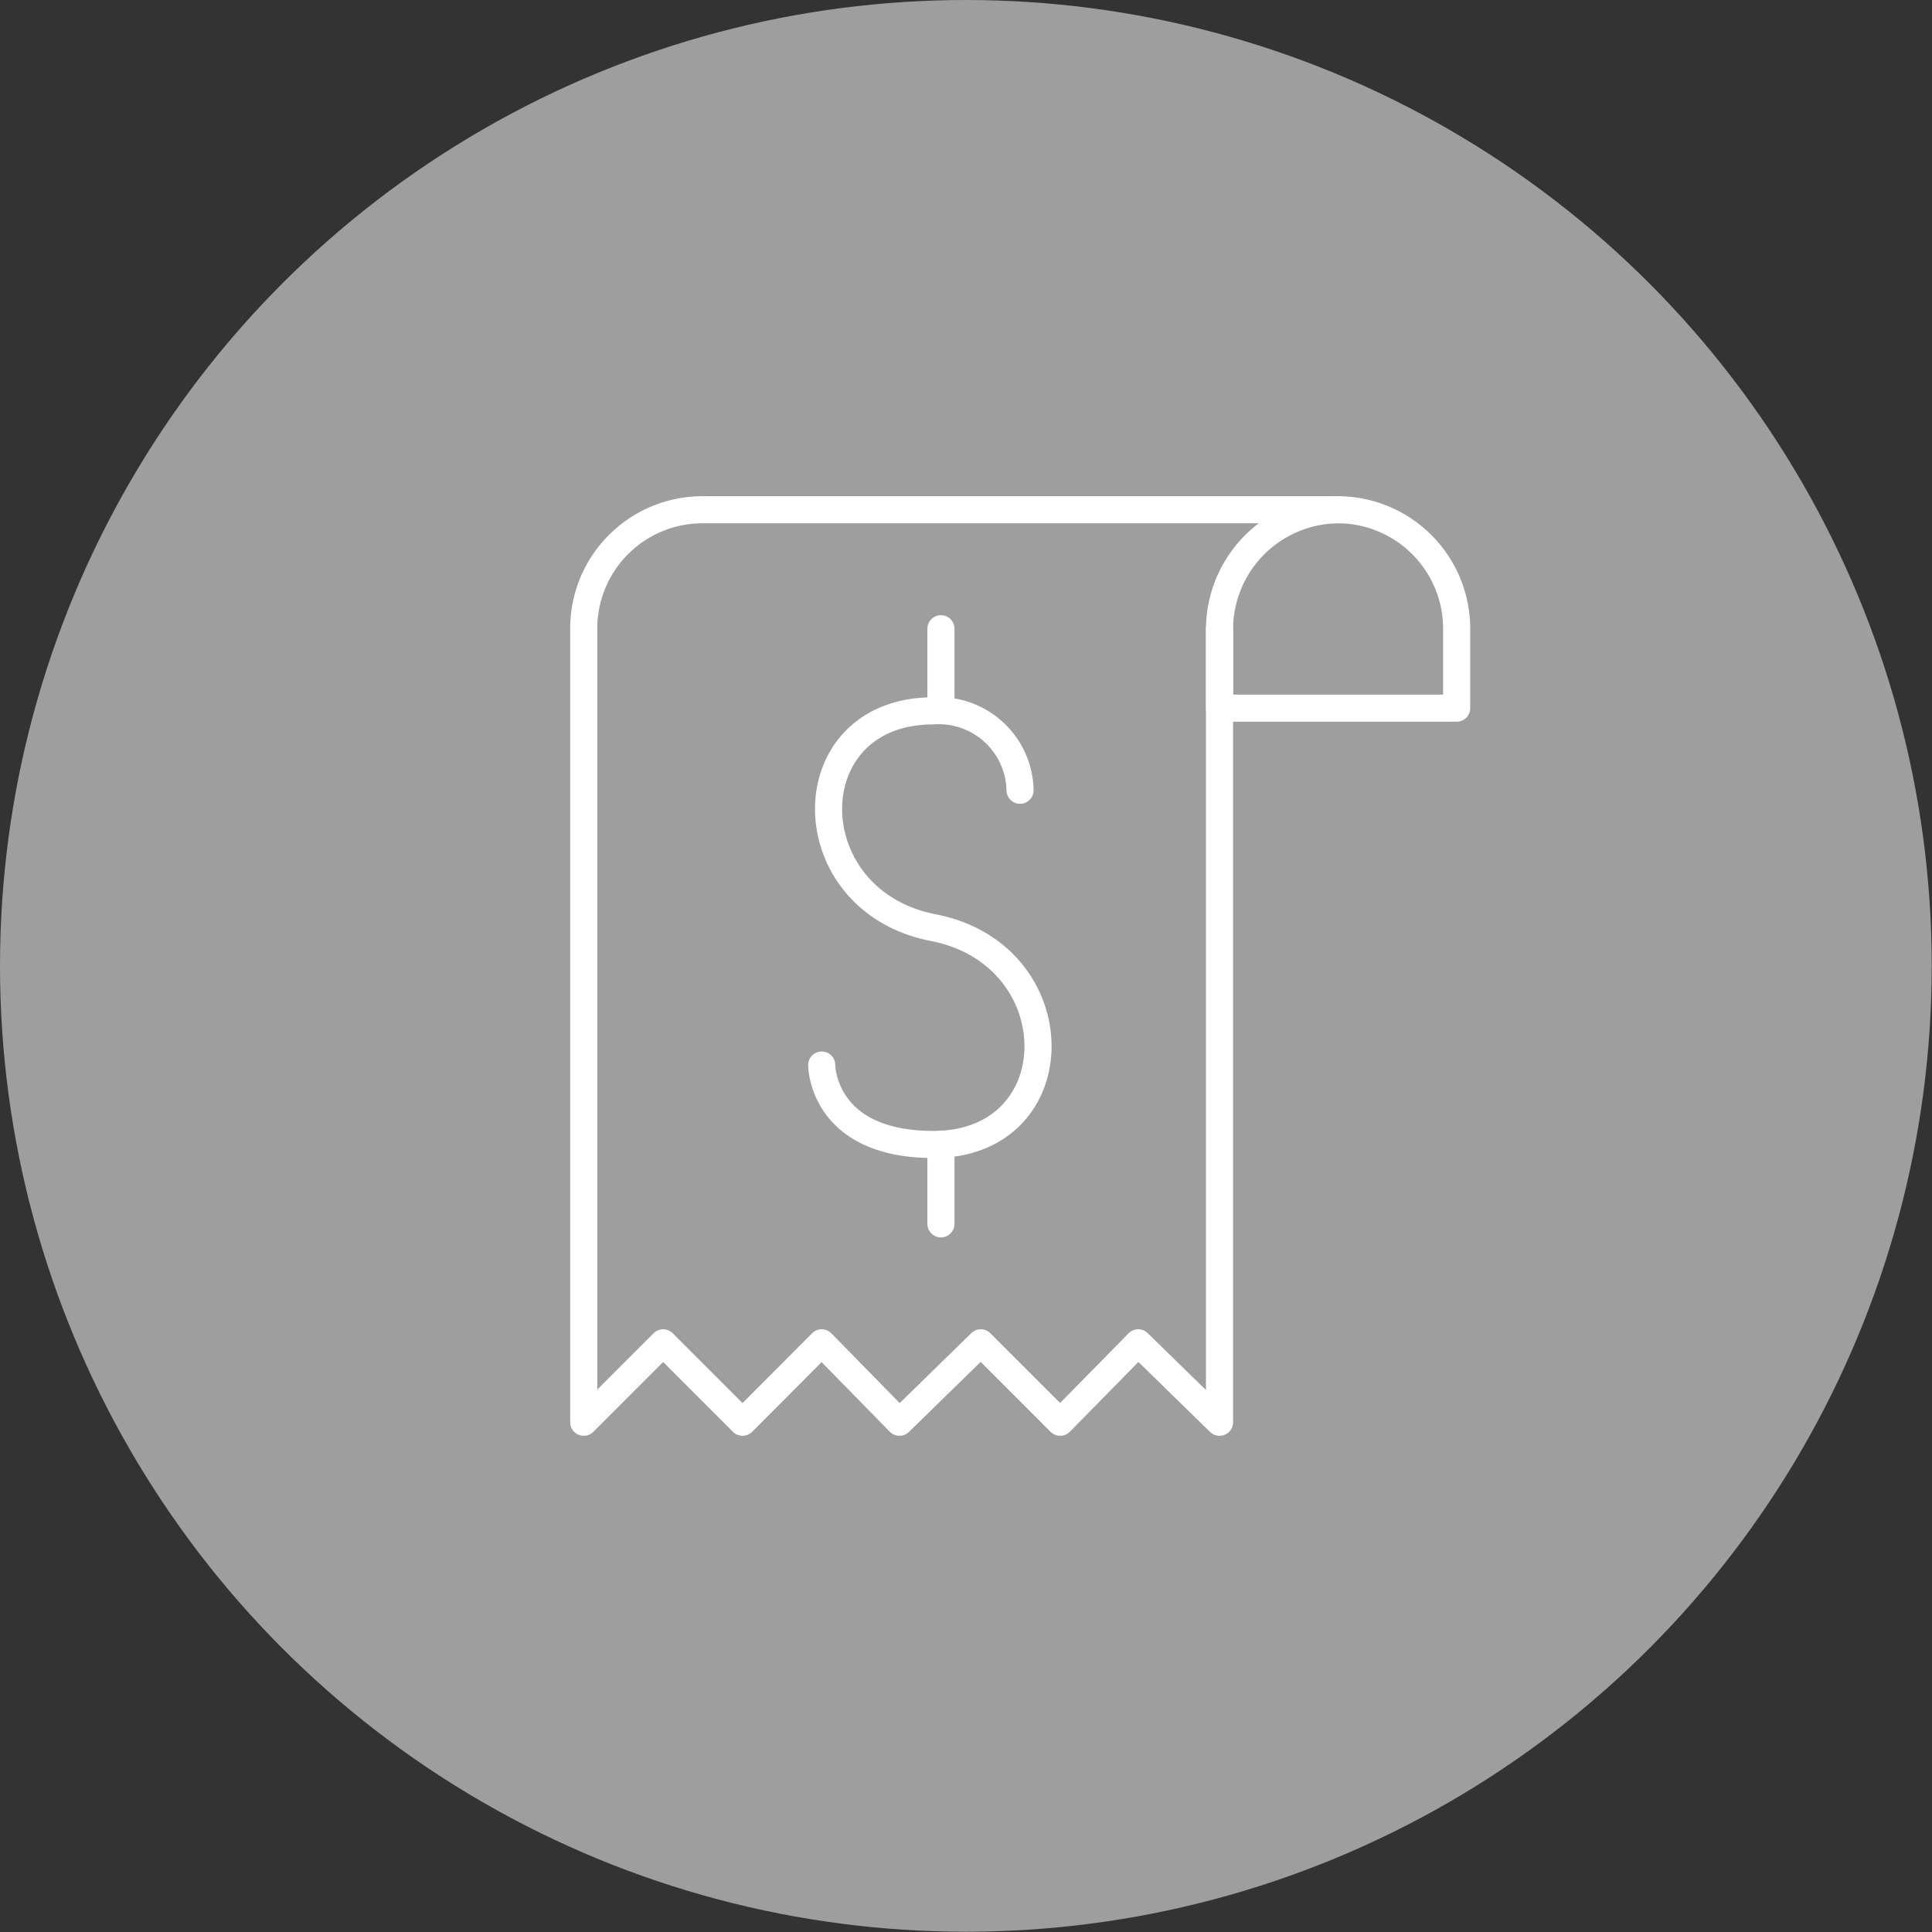 <svg xmlns="http://www.w3.org/2000/svg" viewBox="0 0 71.29 71.29"><rect x="0" y="0" width="71.29" height="71.29" fill="#333333" stroke="none"/><defs><style>.cls-1{fill:#9e9e9e;}.cls-2{fill:none;stroke:#fff;stroke-linecap:round;stroke-linejoin:round;}</style></defs><title>Recurso 2</title><g id="Capa_2" data-name="Capa 2"><g id="Grid_Template" data-name="Grid Template"><circle class="cls-1" cx="35.64" cy="35.64" r="35.64"/><path class="cls-2" d="M49.35,18.81H25.93a4.38,4.38,0,0,0-4.39,4.39V52.48l2.93-2.93,2.93,2.93,2.92-2.93,2.87,2.93,3-2.93,2.93,2.93L42,49.55,45,52.48V23.2"/><path class="cls-2" d="M53.75,23.2v2.93H45V23.2a4.42,4.42,0,0,1,4.39-4.39A4.39,4.39,0,0,1,53.75,23.2Z"/><path class="cls-2" d="M30.32,39.3s0,2.93,4.12,2.93c5.15,0,5.15-7,0-8s-5.16-8,0-8a3,3,0,0,1,3.2,2.93"/><line class="cls-2" x1="34.72" y1="23.2" x2="34.72" y2="26.13"/><line class="cls-2" x1="34.72" y1="42.23" x2="34.72" y2="45.16"/></g></g></svg>
